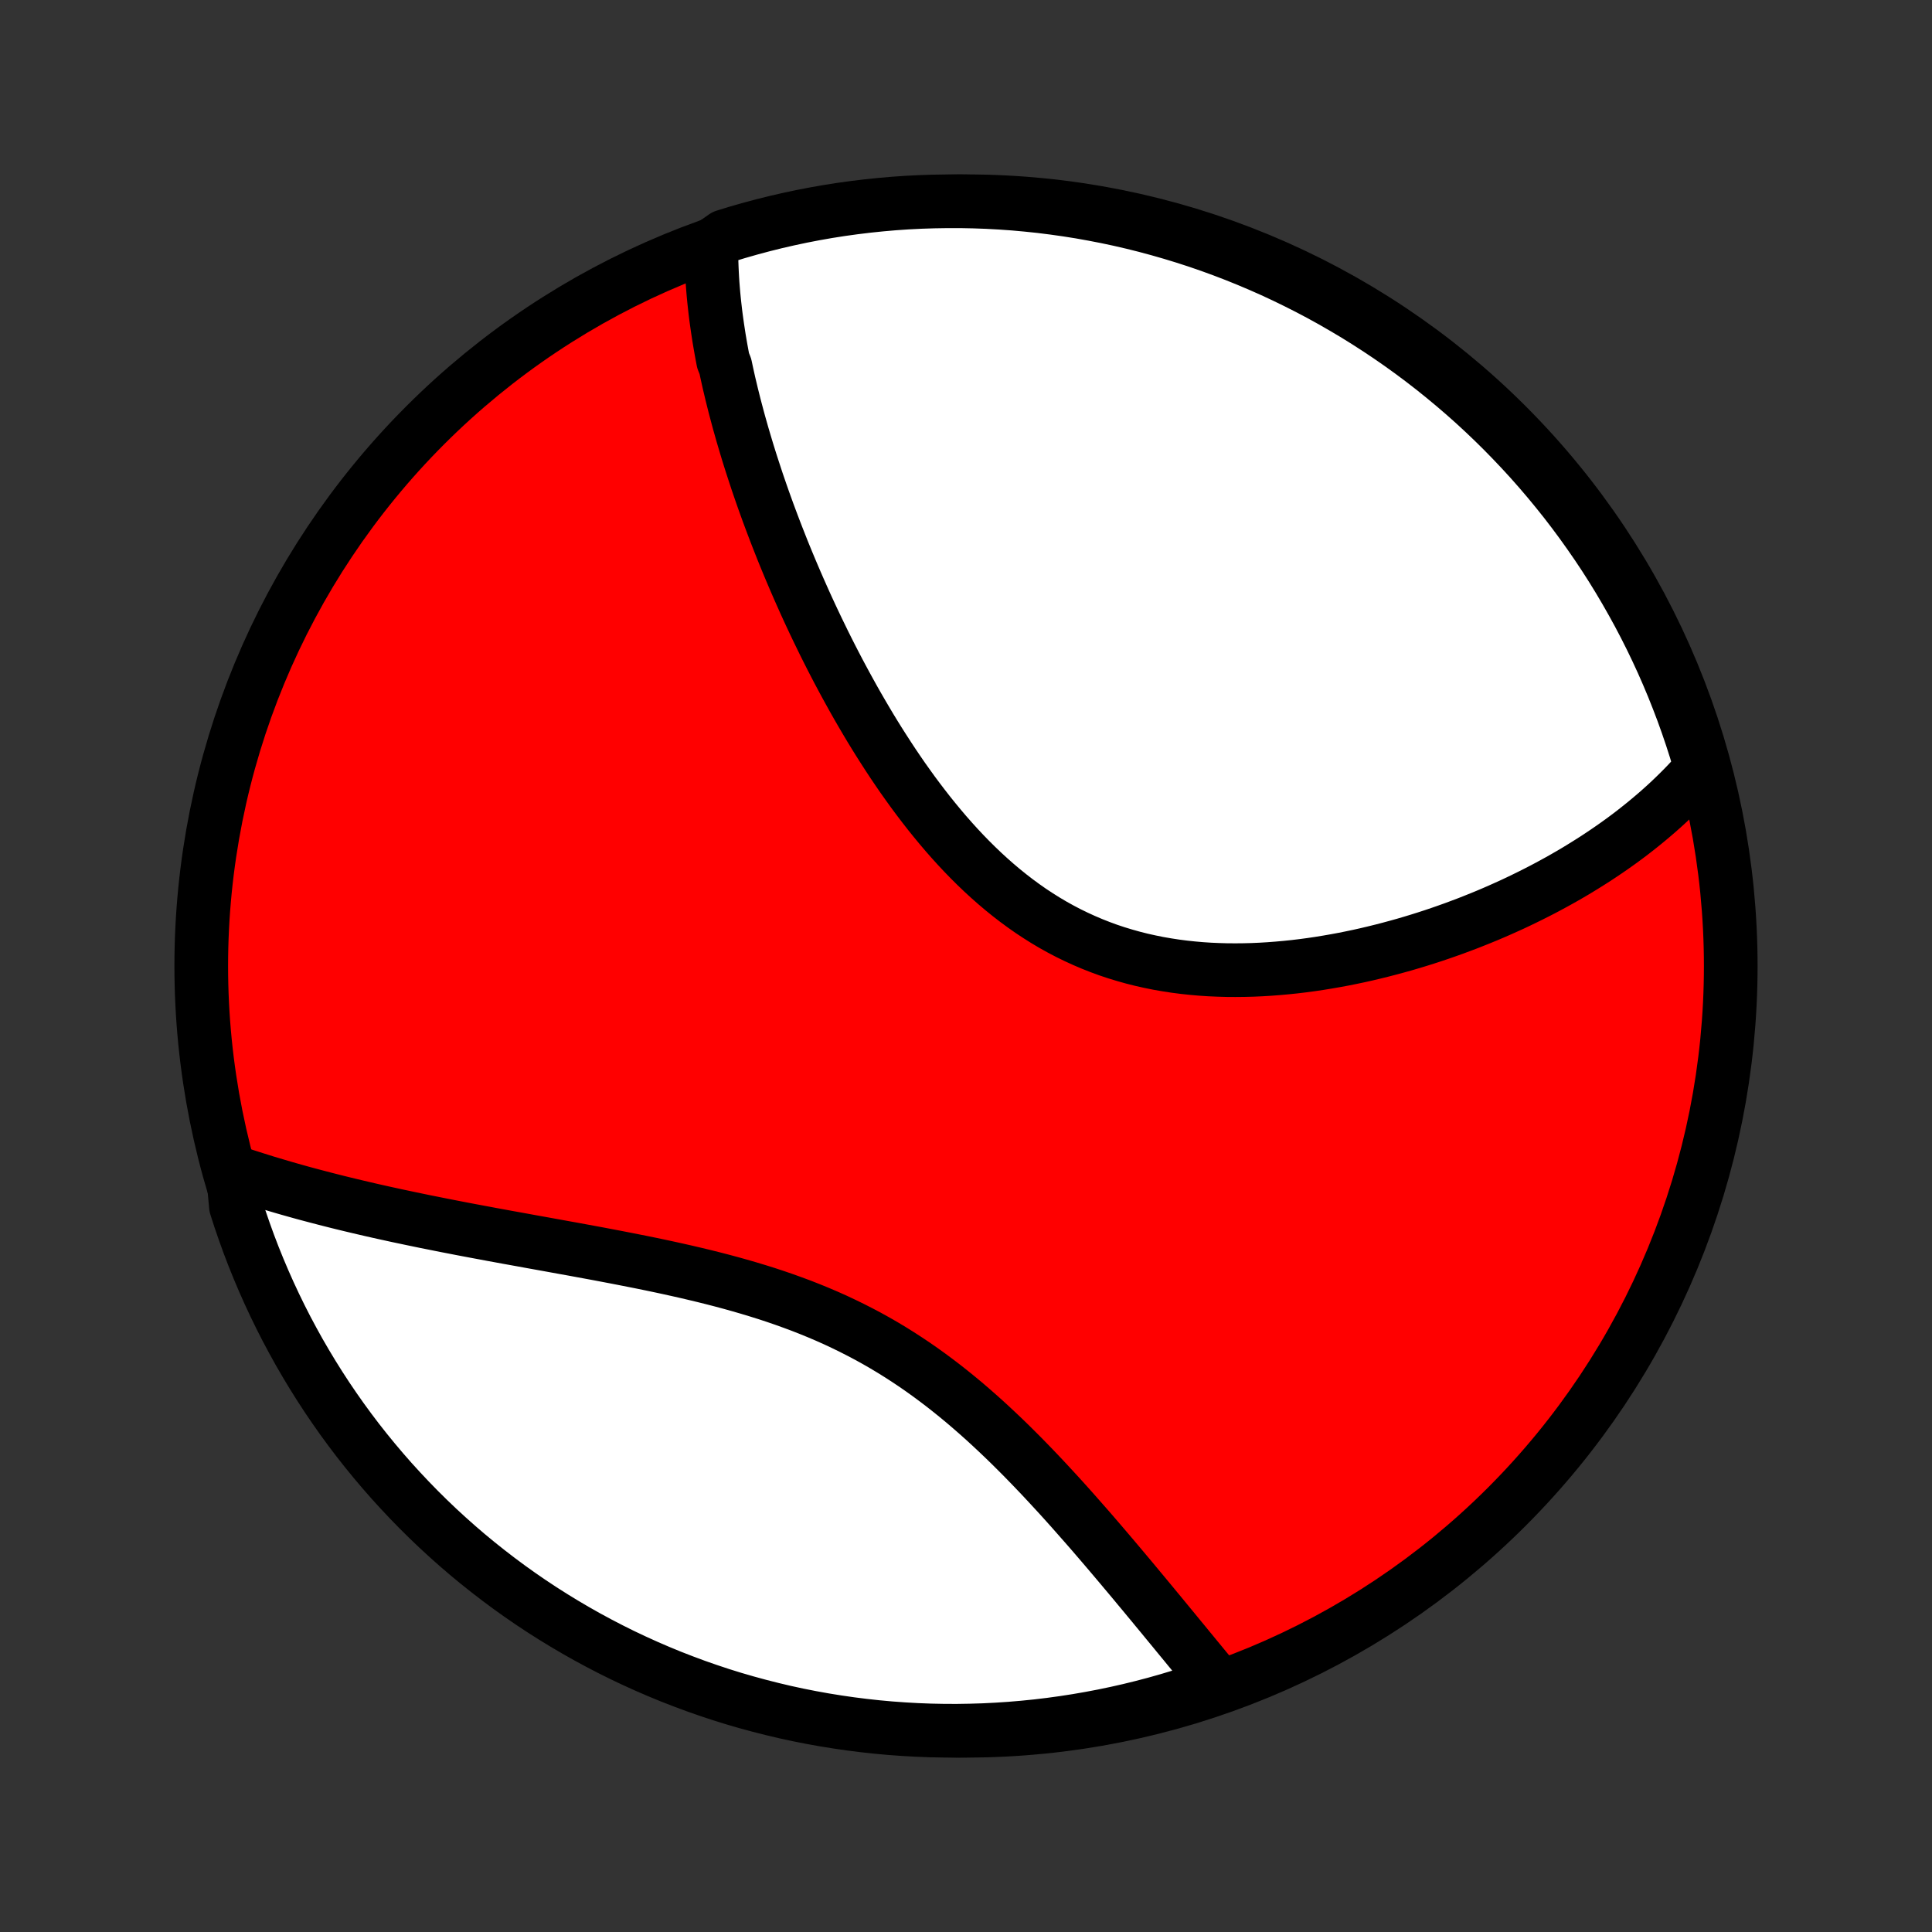 <?xml version="1.0" encoding="utf-8" standalone="no"?>
<!DOCTYPE svg PUBLIC "-//W3C//DTD SVG 1.1//EN"
  "http://www.w3.org/Graphics/SVG/1.1/DTD/svg11.dtd">
<!-- Created with matplotlib (http://matplotlib.org/) -->
<svg height="72pt" version="1.1" viewBox="0 0 72 72" width="72pt" xmlns="http://www.w3.org/2000/svg" xmlns:xlink="http://www.w3.org/1999/xlink">
 <rect x="0" y="0" width="72" height="72" fill="#333333" stroke="none"/>
 <defs>
  <style type="text/css">
*{stroke-linecap:butt;stroke-linejoin:round;}
  </style>
 </defs>
 <g id="figure_1">
  <g id="patch_1">
   <path d="
M0 72
L72 72
L72 0
L0 0
z
" style="fill:none;"/>
  </g>
  <g id="axes_1">
   <g id="PatchCollection_1">
    <defs>
     <path d="
M36 -7.5
C43.558 -7.5 50.808 -10.503 56.153 -15.848
C61.497 -21.192 64.5 -28.442 64.5 -36
C64.5 -43.558 61.497 -50.808 56.153 -56.153
C50.808 -61.497 43.558 -64.5 36 -64.5
C28.442 -64.5 21.192 -61.497 15.848 -56.153
C10.503 -50.808 7.5 -43.558 7.5 -36
C7.5 -28.442 10.503 -21.192 15.848 -15.848
C21.192 -10.503 28.442 -7.5 36 -7.5
z
" id="C0_0_a811fe30f3"/>
     <path d="
M26.512 -62.852
L26.511 -62.649
L26.513 -62.446
L26.517 -62.243
L26.524 -62.04
L26.533 -61.837
L26.544 -61.633
L26.557 -61.43
L26.573 -61.227
L26.59 -61.023
L26.61 -60.819
L26.632 -60.615
L26.655 -60.411
L26.68 -60.207
L26.708 -60.002
L26.737 -59.797
L26.768 -59.592
L26.8 -59.386
L26.835 -59.18
L26.871 -58.974
L26.909 -58.767
L26.948 -58.56
L27.032 -58.352
L27.076 -58.144
L27.122 -57.935
L27.169 -57.725
L27.219 -57.516
L27.269 -57.305
L27.322 -57.093
L27.375 -56.882
L27.431 -56.669
L27.488 -56.455
L27.546 -56.241
L27.607 -56.026
L27.668 -55.81
L27.732 -55.593
L27.797 -55.375
L27.863 -55.156
L27.931 -54.937
L28.001 -54.716
L28.073 -54.494
L28.146 -54.271
L28.22 -54.047
L28.297 -53.822
L28.375 -53.596
L28.455 -53.368
L28.537 -53.14
L28.62 -52.91
L28.706 -52.679
L28.793 -52.447
L28.882 -52.213
L28.973 -51.978
L29.066 -51.742
L29.16 -51.504
L29.257 -51.265
L29.356 -51.025
L29.457 -50.783
L29.56 -50.54
L29.665 -50.295
L29.772 -50.05
L29.882 -49.802
L29.993 -49.553
L30.107 -49.303
L30.223 -49.052
L30.342 -48.799
L30.463 -48.545
L30.587 -48.29
L30.712 -48.033
L30.841 -47.775
L30.972 -47.516
L31.106 -47.256
L31.242 -46.995
L31.382 -46.732
L31.524 -46.469
L31.669 -46.205
L31.816 -45.94
L31.967 -45.674
L32.121 -45.408
L32.278 -45.141
L32.437 -44.874
L32.6 -44.607
L32.767 -44.339
L32.937 -44.072
L33.11 -43.804
L33.286 -43.537
L33.466 -43.271
L33.649 -43.005
L33.837 -42.741
L34.027 -42.477
L34.222 -42.215
L34.42 -41.955
L34.622 -41.696
L34.828 -41.44
L35.038 -41.186
L35.252 -40.934
L35.47 -40.686
L35.692 -40.441
L35.918 -40.2
L36.148 -39.963
L36.383 -39.73
L36.622 -39.501
L36.865 -39.278
L37.112 -39.06
L37.364 -38.847
L37.62 -38.64
L37.88 -38.439
L38.144 -38.245
L38.412 -38.057
L38.685 -37.877
L38.961 -37.703
L39.241 -37.537
L39.525 -37.379
L39.813 -37.228
L40.104 -37.086
L40.399 -36.951
L40.697 -36.824
L40.998 -36.705
L41.301 -36.594
L41.607 -36.492
L41.916 -36.398
L42.227 -36.311
L42.54 -36.232
L42.854 -36.162
L43.17 -36.098
L43.487 -36.043
L43.806 -35.994
L44.125 -35.953
L44.444 -35.919
L44.764 -35.891
L45.084 -35.87
L45.404 -35.856
L45.723 -35.847
L46.042 -35.845
L46.36 -35.848
L46.678 -35.856
L46.993 -35.87
L47.308 -35.889
L47.621 -35.913
L47.933 -35.941
L48.243 -35.973
L48.551 -36.01
L48.857 -36.051
L49.161 -36.096
L49.462 -36.145
L49.762 -36.197
L50.059 -36.252
L50.353 -36.311
L50.645 -36.372
L50.934 -36.437
L51.221 -36.505
L51.505 -36.575
L51.786 -36.648
L52.064 -36.723
L52.34 -36.8
L52.612 -36.88
L52.882 -36.962
L53.149 -37.046
L53.413 -37.132
L53.674 -37.22
L53.932 -37.31
L54.187 -37.401
L54.439 -37.495
L54.689 -37.589
L54.935 -37.686
L55.179 -37.784
L55.42 -37.883
L55.658 -37.984
L55.894 -38.087
L56.126 -38.191
L56.356 -38.295
L56.583 -38.402
L56.807 -38.51
L57.029 -38.619
L57.248 -38.729
L57.464 -38.84
L57.678 -38.953
L57.889 -39.067
L58.098 -39.182
L58.304 -39.298
L58.507 -39.415
L58.709 -39.534
L58.907 -39.654
L59.103 -39.775
L59.297 -39.897
L59.489 -40.02
L59.678 -40.145
L59.865 -40.271
L60.05 -40.398
L60.232 -40.526
L60.412 -40.655
L60.59 -40.786
L60.766 -40.918
L60.939 -41.052
L61.11 -41.187
L61.279 -41.323
L61.446 -41.461
L61.611 -41.6
L61.774 -41.74
L61.934 -41.882
L62.093 -42.026
L62.249 -42.171
L62.403 -42.318
L62.555 -42.467
L62.705 -42.617
L62.853 -42.769
L62.998 -42.923
L63.142 -43.079
L63.283 -43.236
L63.422 -43.396
L63.339 -43.558
L63.194 -44.051
L63.041 -44.527
L62.88 -45
L62.711 -45.471
L62.533 -45.938
L62.348 -46.403
L62.154 -46.865
L61.953 -47.323
L61.743 -47.778
L61.526 -48.229
L61.301 -48.676
L61.068 -49.12
L60.827 -49.559
L60.579 -49.995
L60.324 -50.426
L60.061 -50.853
L59.791 -51.275
L59.513 -51.693
L59.228 -52.105
L58.937 -52.513
L58.638 -52.916
L58.333 -53.314
L58.02 -53.706
L57.701 -54.093
L57.375 -54.475
L57.043 -54.851
L56.704 -55.221
L56.359 -55.585
L56.008 -55.944
L55.651 -56.296
L55.288 -56.642
L54.919 -56.982
L54.544 -57.315
L54.163 -57.642
L53.777 -57.962
L53.386 -58.276
L52.989 -58.583
L52.587 -58.883
L52.18 -59.176
L51.768 -59.462
L51.351 -59.741
L50.93 -60.012
L50.504 -60.277
L50.073 -60.533
L49.639 -60.783
L49.2 -61.025
L48.757 -61.259
L48.31 -61.485
L47.86 -61.704
L47.406 -61.915
L46.948 -62.118
L46.487 -62.313
L46.023 -62.5
L45.556 -62.679
L45.086 -62.85
L44.613 -63.013
L44.138 -63.167
L43.66 -63.313
L43.18 -63.451
L42.697 -63.581
L42.213 -63.702
L41.726 -63.815
L41.238 -63.919
L40.748 -64.014
L40.257 -64.102
L39.765 -64.18
L39.271 -64.25
L38.777 -64.312
L38.281 -64.364
L37.785 -64.409
L37.288 -64.444
L36.791 -64.471
L36.294 -64.489
L35.797 -64.499
L35.299 -64.499
L34.802 -64.491
L34.305 -64.475
L33.809 -64.45
L33.313 -64.416
L32.819 -64.373
L32.325 -64.322
L31.832 -64.262
L31.341 -64.194
L30.851 -64.117
L30.362 -64.031
L29.876 -63.937
L29.391 -63.834
L28.908 -63.723
L28.427 -63.603
L27.949 -63.475
L27.473 -63.339
L27 -63.194
z
" id="C0_1_ff1641822a"/>
     <path d="
M8.673 -28.343
L8.876 -28.274
L9.081 -28.206
L9.288 -28.139
L9.496 -28.073
L9.706 -28.007
L9.917 -27.941
L10.131 -27.877
L10.345 -27.813
L10.562 -27.749
L10.781 -27.686
L11.001 -27.624
L11.223 -27.562
L11.447 -27.501
L11.673 -27.441
L11.901 -27.381
L12.131 -27.321
L12.363 -27.262
L12.597 -27.203
L12.833 -27.145
L13.072 -27.087
L13.312 -27.03
L13.555 -26.973
L13.8 -26.916
L14.047 -26.86
L14.297 -26.804
L14.549 -26.749
L14.804 -26.693
L15.061 -26.639
L15.32 -26.584
L15.582 -26.53
L15.846 -26.475
L16.113 -26.422
L16.382 -26.368
L16.654 -26.314
L16.928 -26.261
L17.205 -26.207
L17.485 -26.154
L17.767 -26.101
L18.052 -26.048
L18.339 -25.994
L18.629 -25.941
L18.922 -25.887
L19.217 -25.834
L19.515 -25.78
L19.815 -25.725
L20.117 -25.671
L20.422 -25.616
L20.73 -25.56
L21.039 -25.504
L21.351 -25.448
L21.665 -25.39
L21.981 -25.332
L22.3 -25.273
L22.62 -25.212
L22.942 -25.151
L23.266 -25.088
L23.591 -25.024
L23.918 -24.959
L24.246 -24.892
L24.575 -24.823
L24.906 -24.752
L25.237 -24.679
L25.569 -24.604
L25.902 -24.526
L26.235 -24.446
L26.568 -24.363
L26.901 -24.277
L27.233 -24.188
L27.566 -24.095
L27.897 -23.999
L28.228 -23.899
L28.558 -23.796
L28.886 -23.688
L29.213 -23.576
L29.538 -23.459
L29.861 -23.339
L30.182 -23.213
L30.5 -23.083
L30.816 -22.948
L31.13 -22.808
L31.44 -22.662
L31.748 -22.512
L32.052 -22.357
L32.353 -22.198
L32.651 -22.033
L32.946 -21.863
L33.236 -21.689
L33.523 -21.51
L33.807 -21.326
L34.087 -21.139
L34.363 -20.947
L34.636 -20.751
L34.904 -20.552
L35.17 -20.349
L35.431 -20.143
L35.689 -19.934
L35.943 -19.723
L36.193 -19.509
L36.44 -19.293
L36.684 -19.075
L36.924 -18.855
L37.16 -18.634
L37.394 -18.412
L37.624 -18.189
L37.85 -17.965
L38.074 -17.741
L38.294 -17.516
L38.511 -17.292
L38.726 -17.067
L38.937 -16.843
L39.145 -16.619
L39.351 -16.396
L39.554 -16.174
L39.754 -15.952
L39.951 -15.732
L40.145 -15.512
L40.337 -15.294
L40.527 -15.078
L40.714 -14.863
L40.898 -14.649
L41.08 -14.437
L41.26 -14.226
L41.437 -14.018
L41.612 -13.811
L41.785 -13.606
L41.956 -13.402
L42.125 -13.201
L42.291 -13.002
L42.455 -12.804
L42.618 -12.609
L42.778 -12.415
L42.937 -12.224
L43.093 -12.034
L43.248 -11.847
L43.401 -11.661
L43.552 -11.477
L43.702 -11.296
L43.849 -11.116
L43.995 -10.938
L44.14 -10.763
L44.282 -10.589
L44.424 -10.417
L44.563 -10.247
L44.702 -10.079
L44.838 -9.913
L44.974 -9.748
L45.108 -9.586
L45.24 -9.425
L44.957 -9.266
L44.484 -8.944
L44.008 -8.792
L43.529 -8.648
L43.048 -8.512
L42.565 -8.385
L42.08 -8.266
L41.593 -8.156
L41.105 -8.054
L40.614 -7.961
L40.123 -7.876
L39.63 -7.8
L39.136 -7.732
L38.642 -7.673
L38.146 -7.623
L37.65 -7.581
L37.153 -7.548
L36.656 -7.523
L36.158 -7.508
L35.661 -7.5
L35.163 -7.502
L34.666 -7.512
L34.17 -7.531
L33.674 -7.559
L33.178 -7.595
L32.684 -7.64
L32.19 -7.694
L31.698 -7.756
L31.207 -7.827
L30.717 -7.906
L30.229 -7.994
L29.743 -8.09
L29.259 -8.195
L28.777 -8.309
L28.297 -8.431
L27.819 -8.561
L27.344 -8.699
L26.871 -8.846
L26.401 -9.002
L25.934 -9.165
L25.471 -9.337
L25.01 -9.516
L24.553 -9.704
L24.099 -9.9
L23.649 -10.104
L23.202 -10.315
L22.76 -10.535
L22.322 -10.762
L21.887 -10.997
L21.457 -11.24
L21.032 -11.49
L20.611 -11.747
L20.194 -12.012
L19.783 -12.284
L19.376 -12.564
L18.975 -12.85
L18.579 -13.144
L18.188 -13.445
L17.802 -13.752
L17.422 -14.066
L17.048 -14.387
L16.679 -14.715
L16.316 -15.049
L15.96 -15.389
L15.609 -15.736
L15.265 -16.089
L14.927 -16.448
L14.595 -16.812
L14.27 -17.183
L13.951 -17.56
L13.639 -17.942
L13.334 -18.329
L13.036 -18.722
L12.745 -19.12
L12.461 -19.524
L12.184 -19.932
L11.915 -20.345
L11.653 -20.763
L11.398 -21.186
L11.15 -21.613
L10.911 -22.045
L10.678 -22.481
L10.454 -22.921
L10.238 -23.364
L10.029 -23.812
L9.828 -24.264
L9.635 -24.719
L9.45 -25.177
L9.273 -25.639
L9.105 -26.104
L8.944 -26.572
L8.792 -27.043
z
" id="C0_2_ecb1ff6cd9"/>
    </defs>
    <g clip-path="url(#p1bffca34e9)">
     <use style="fill:#ff0000;stroke:#000000;stroke-width:2.0;" x="0.0" xlink:href="#C0_0_a811fe30f3" y="72.0"/>
    </g>
    <g clip-path="url(#p1bffca34e9)">
     <use style="fill:#ffffff;stroke:#000000;stroke-width:2.0;" x="0.0" xlink:href="#C0_1_ff1641822a" y="72.0"/>
    </g>
    <g clip-path="url(#p1bffca34e9)">
     <use style="fill:#ffffff;stroke:#000000;stroke-width:2.0;" x="0.0" xlink:href="#C0_2_ecb1ff6cd9" y="72.0"/>
    </g>
   </g>
  </g>
 </g>
 <defs>
  <clipPath id="p1bffca34e9">
   <rect height="72.0" width="72.0" x="0.0" y="0.0"/>
  </clipPath>
 </defs>
</svg>
